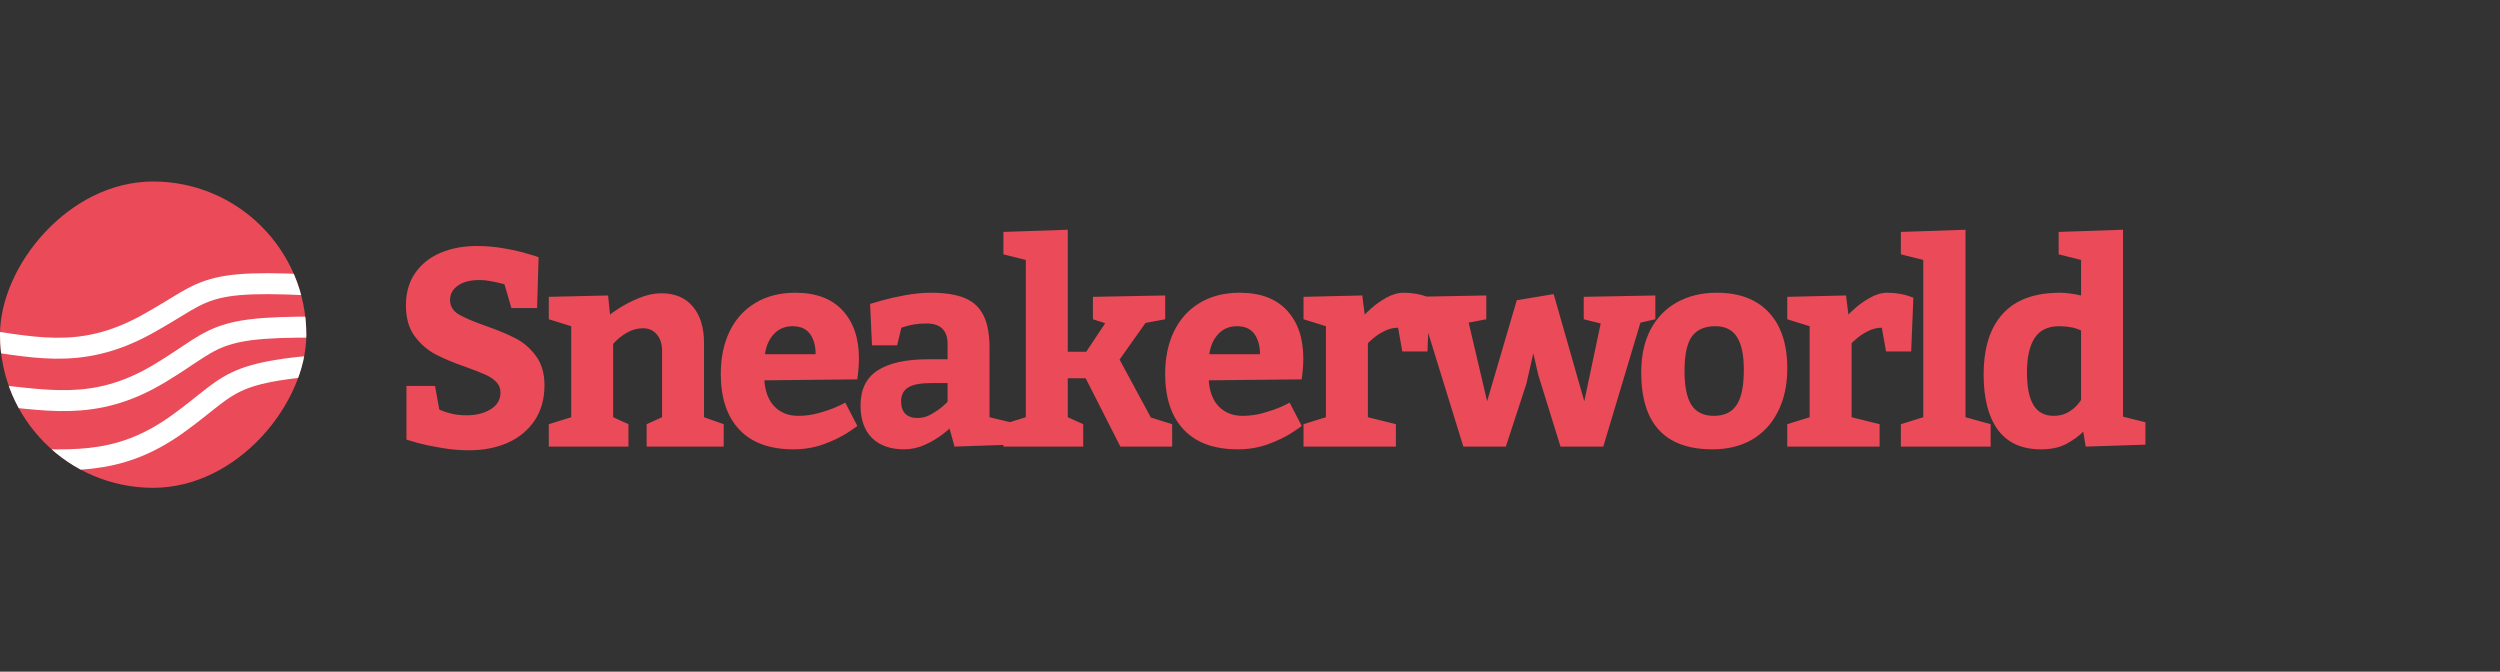 <svg width="268" height="72" viewBox="0 0 268 72" fill="none" xmlns="http://www.w3.org/2000/svg">
<rect x="0" y="0" width="268" height="72" fill="#333333" stroke="none"/>
<g clip-path="url(#clip0_10_183)">
<rect width="32.837" height="32.837" rx="16.419" transform="matrix(1 0 0 -1 0 52.294)" fill="#EB4A58"/>
<path d="M0 49.195C7.113 49.195 12.354 50.283 19.092 45.416C25.83 40.55 23.771 39.614 41.553 38.678" stroke="white" stroke-width="2.246"/>
<path d="M-2.236 42.187C4.851 42.786 9.982 44.311 17.106 40.029C24.23 35.746 22.257 34.641 40.054 35.204" stroke="white" stroke-width="2.246"/>
<path d="M-3.731 36.194C3.327 37.074 8.393 38.801 15.682 34.806C22.97 30.811 21.043 29.627 38.804 30.898" stroke="white" stroke-width="2.246"/>
</g>
<path d="M47.089 43.891C47.147 43.93 47.303 43.998 47.557 44.096C47.821 44.193 48.168 44.291 48.597 44.389C49.027 44.477 49.501 44.52 50.018 44.52C51.034 44.52 51.893 44.306 52.596 43.876C53.299 43.446 53.651 42.851 53.651 42.089C53.651 41.63 53.495 41.244 53.182 40.932C52.88 40.619 52.489 40.36 52.01 40.155C51.542 39.94 50.858 39.672 49.96 39.35C48.641 38.891 47.552 38.437 46.693 37.987C45.834 37.538 45.087 36.889 44.452 36.039C43.827 35.19 43.514 34.086 43.514 32.728C43.514 31.391 43.841 30.243 44.496 29.286C45.16 28.319 46.068 27.592 47.22 27.104C48.373 26.615 49.676 26.371 51.132 26.371C52.128 26.371 53.114 26.459 54.09 26.635C55.077 26.811 55.887 26.996 56.522 27.191C57.167 27.377 57.572 27.504 57.738 27.572L57.577 33.022H54.823L54.076 30.473C53.998 30.453 53.827 30.409 53.563 30.341C53.299 30.273 52.972 30.204 52.582 30.136C52.191 30.058 51.81 30.019 51.439 30.019C50.423 30.019 49.637 30.219 49.081 30.619C48.524 31.02 48.246 31.532 48.246 32.157C48.246 32.802 48.544 33.31 49.139 33.681C49.745 34.042 50.697 34.452 51.996 34.911C53.314 35.37 54.398 35.819 55.248 36.259C56.107 36.698 56.84 37.328 57.445 38.148C58.06 38.969 58.368 40.019 58.368 41.298C58.368 42.763 58.016 44.023 57.313 45.077C56.61 46.122 55.648 46.918 54.427 47.465C53.207 48.002 51.82 48.27 50.267 48.27C49.271 48.27 48.275 48.183 47.279 48.007C46.293 47.841 45.472 47.67 44.818 47.494C44.164 47.309 43.749 47.187 43.573 47.128V41.371H46.634L47.089 43.891ZM65.394 33.739C65.394 33.7 65.706 33.476 66.331 33.065C66.966 32.655 67.689 32.284 68.499 31.952C69.31 31.61 70.115 31.439 70.916 31.439C72.352 31.439 73.47 31.913 74.271 32.86C75.072 33.808 75.472 35.111 75.472 36.772V44.726L77.581 45.473V47.875H69.32V45.473L70.975 44.726V37.592C70.975 36.889 70.789 36.312 70.418 35.863C70.047 35.414 69.554 35.19 68.939 35.19C68.382 35.19 67.865 35.316 67.386 35.57C66.917 35.815 66.522 36.088 66.199 36.391C65.887 36.684 65.731 36.85 65.731 36.889V44.726L67.371 45.473V47.875H58.831V45.473L61.234 44.726V34.97L58.831 34.223V31.82L65.189 31.674L65.394 33.739ZM81.941 40.77C82.019 41.972 82.381 42.909 83.025 43.583C83.68 44.247 84.529 44.579 85.574 44.579C86.316 44.579 87.058 44.477 87.801 44.272C88.553 44.057 89.173 43.842 89.661 43.627C90.159 43.402 90.476 43.246 90.613 43.158L91.902 45.648C91.902 45.688 91.551 45.937 90.847 46.395C90.154 46.845 89.3 47.255 88.284 47.626C87.278 47.987 86.204 48.168 85.061 48.168C82.522 48.168 80.589 47.465 79.261 46.059C77.932 44.652 77.268 42.66 77.268 40.082C77.268 38.344 77.586 36.82 78.221 35.512C78.865 34.193 79.788 33.178 80.989 32.465C82.19 31.742 83.616 31.381 85.266 31.381C87.464 31.381 89.148 32.011 90.32 33.27C91.492 34.53 92.078 36.249 92.078 38.427C92.078 38.905 92.053 39.369 92.005 39.818C91.956 40.268 91.922 40.551 91.902 40.668L81.941 40.77ZM84.974 34.97C84.153 34.97 83.484 35.248 82.967 35.805C82.449 36.352 82.127 37.074 82 37.973H87.434C87.434 37.074 87.234 36.352 86.834 35.805C86.433 35.248 85.813 34.97 84.974 34.97ZM101.785 45.927C101.785 45.966 101.526 46.185 101.008 46.586C100.491 46.986 99.871 47.352 99.148 47.685C98.425 48.007 97.683 48.168 96.921 48.168C95.457 48.168 94.309 47.763 93.479 46.952C92.659 46.132 92.249 44.97 92.249 43.466C92.249 41.747 92.864 40.492 94.094 39.701C95.325 38.91 97.117 38.515 99.47 38.515H101.58V36.859C101.58 35.395 100.808 34.667 99.265 34.677C98.806 34.677 98.381 34.711 97.991 34.779C97.6 34.848 97.287 34.921 97.053 34.999C96.829 35.067 96.687 35.111 96.628 35.131L96.174 37.02H93.479L93.274 32.582C93.45 32.523 93.879 32.397 94.563 32.201C95.256 32.006 96.082 31.82 97.038 31.645C98.005 31.469 98.918 31.381 99.778 31.381C101.321 31.381 102.546 31.576 103.455 31.967C104.363 32.348 105.027 32.973 105.447 33.842C105.867 34.701 106.077 35.858 106.077 37.313V44.726L108.332 45.268V47.67L102.327 47.875L101.785 45.927ZM96.599 43.012C96.599 43.598 96.75 44.047 97.053 44.359C97.366 44.662 97.805 44.813 98.371 44.813C98.85 44.813 99.324 44.687 99.792 44.433C100.261 44.169 100.657 43.9 100.979 43.627C101.301 43.344 101.501 43.158 101.58 43.07V41.063H99.866C98.704 41.063 97.869 41.22 97.361 41.532C96.853 41.845 96.599 42.338 96.599 43.012ZM116.442 37.709L118.479 34.648L117.16 34.223V31.82L124.909 31.674V34.223L122.8 34.618L120.017 38.544L123.371 44.755L125.656 45.473V47.875H120.105L116.384 40.551H114.465V44.726L116.12 45.473V47.875H107.565V45.473L109.968 44.726V27.865L107.565 27.265V24.862L114.465 24.628V37.709H116.442ZM129.577 40.77C129.655 41.972 130.016 42.909 130.661 43.583C131.315 44.247 132.165 44.579 133.21 44.579C133.952 44.579 134.694 44.477 135.436 44.272C136.188 44.057 136.808 43.842 137.297 43.627C137.795 43.402 138.112 43.246 138.249 43.158L139.538 45.648C139.538 45.688 139.186 45.937 138.483 46.395C137.79 46.845 136.935 47.255 135.92 47.626C134.914 47.987 133.839 48.168 132.697 48.168C130.158 48.168 128.224 47.465 126.896 46.059C125.568 44.652 124.904 42.66 124.904 40.082C124.904 38.344 125.221 36.82 125.856 35.512C126.501 34.193 127.423 33.178 128.625 32.465C129.826 31.742 131.252 31.381 132.902 31.381C135.099 31.381 136.784 32.011 137.956 33.27C139.128 34.53 139.714 36.249 139.714 38.427C139.714 38.905 139.689 39.369 139.64 39.818C139.591 40.268 139.557 40.551 139.538 40.668L129.577 40.77ZM132.609 34.97C131.789 34.97 131.12 35.248 130.602 35.805C130.085 36.352 129.762 37.074 129.635 37.973H135.07C135.07 37.074 134.87 36.352 134.469 35.805C134.069 35.248 133.449 34.97 132.609 34.97ZM146.3 33.739C146.3 33.7 146.534 33.471 147.003 33.051C147.472 32.631 148.014 32.25 148.629 31.908C149.254 31.557 149.869 31.381 150.475 31.381C150.953 31.381 151.403 31.42 151.822 31.498C152.242 31.576 152.57 31.659 152.804 31.747C153.048 31.835 153.199 31.889 153.258 31.908L153.024 37.68H150.328L149.874 35.131C149.357 35.131 148.854 35.258 148.365 35.512C147.887 35.756 147.477 36.029 147.135 36.332C146.803 36.625 146.637 36.781 146.637 36.801V44.726L149.64 45.473V47.875H139.738V45.473L142.14 44.726V34.97L139.738 34.223V31.82L146.036 31.674L146.3 33.739ZM169.776 34.223V31.82L177.452 31.674V34.223L175.855 34.589L171.871 47.875H167.286L164.913 40.228L164.371 37.885L163.624 41.151L161.427 47.875H156.871L152.784 34.648L151.466 34.223V31.82L159.332 31.674V34.223L157.442 34.589L159.42 43.012L162.598 32.187L166.554 31.527L169.835 43.012L171.593 34.677L169.776 34.223ZM184.038 31.381C186.451 31.381 188.311 32.084 189.62 33.49C190.938 34.897 191.597 36.894 191.597 39.481C191.597 41.259 191.265 42.802 190.601 44.11C189.947 45.419 189.019 46.425 187.818 47.128C186.617 47.821 185.205 48.168 183.584 48.168C178.487 48.168 175.938 45.419 175.938 39.921C175.938 38.144 176.27 36.615 176.934 35.336C177.608 34.057 178.555 33.08 179.776 32.406C180.997 31.723 182.417 31.381 184.038 31.381ZM183.877 34.97C182.745 34.97 181.91 35.336 181.372 36.068C180.845 36.801 180.581 38.036 180.581 39.774C180.581 41.435 180.83 42.65 181.329 43.422C181.836 44.193 182.637 44.579 183.731 44.579C184.834 44.579 185.645 44.193 186.163 43.422C186.68 42.65 186.939 41.386 186.939 39.628C186.939 38.065 186.695 36.898 186.206 36.127C185.718 35.355 184.942 34.97 183.877 34.97ZM198.154 33.739C198.154 33.7 198.389 33.471 198.857 33.051C199.326 32.631 199.868 32.25 200.483 31.908C201.108 31.557 201.724 31.381 202.329 31.381C202.808 31.381 203.257 31.42 203.677 31.498C204.097 31.576 204.424 31.659 204.658 31.747C204.902 31.835 205.054 31.889 205.112 31.908L204.878 37.68H202.183L201.729 35.131C201.211 35.131 200.708 35.258 200.22 35.512C199.741 35.756 199.331 36.029 198.989 36.332C198.657 36.625 198.491 36.781 198.491 36.801V44.726L201.494 45.473V47.875H191.592V45.473L193.994 44.726V34.97L191.592 34.223V31.82L197.891 31.674L198.154 33.739ZM213.398 45.473V47.875H203.774V45.473L206.176 44.726V27.865L203.774 27.265V24.862L210.703 24.628V44.726L213.398 45.473ZM223.324 46.278C222.885 46.727 222.294 47.157 221.552 47.567C220.81 47.968 219.892 48.168 218.798 48.168C216.738 48.168 215.195 47.47 214.169 46.073C213.154 44.677 212.646 42.709 212.646 40.17C212.646 37.309 213.329 35.131 214.697 33.637C216.064 32.133 218.11 31.381 220.834 31.381C221.449 31.381 222.201 31.479 223.09 31.674V27.865L220.688 27.265V24.862L227.587 24.628V44.667L229.989 45.268V47.67L223.588 47.875L223.324 46.278ZM223.09 35.424C222.446 35.121 221.664 34.97 220.746 34.97C219.526 34.97 218.642 35.399 218.095 36.259C217.558 37.118 217.289 38.339 217.289 39.921C217.289 41.464 217.519 42.626 217.978 43.407C218.447 44.188 219.179 44.579 220.175 44.579C220.732 44.579 221.23 44.457 221.669 44.213C222.109 43.959 222.455 43.681 222.709 43.378C222.963 43.075 223.09 42.904 223.09 42.865V35.424Z" fill="#EB4A58"/>
<defs>
<clipPath id="clip0_10_183">
<rect width="32.837" height="32.837" rx="16.419" transform="matrix(1 0 0 -1 0 52.294)" fill="white"/>
</clipPath>
</defs>
</svg>
